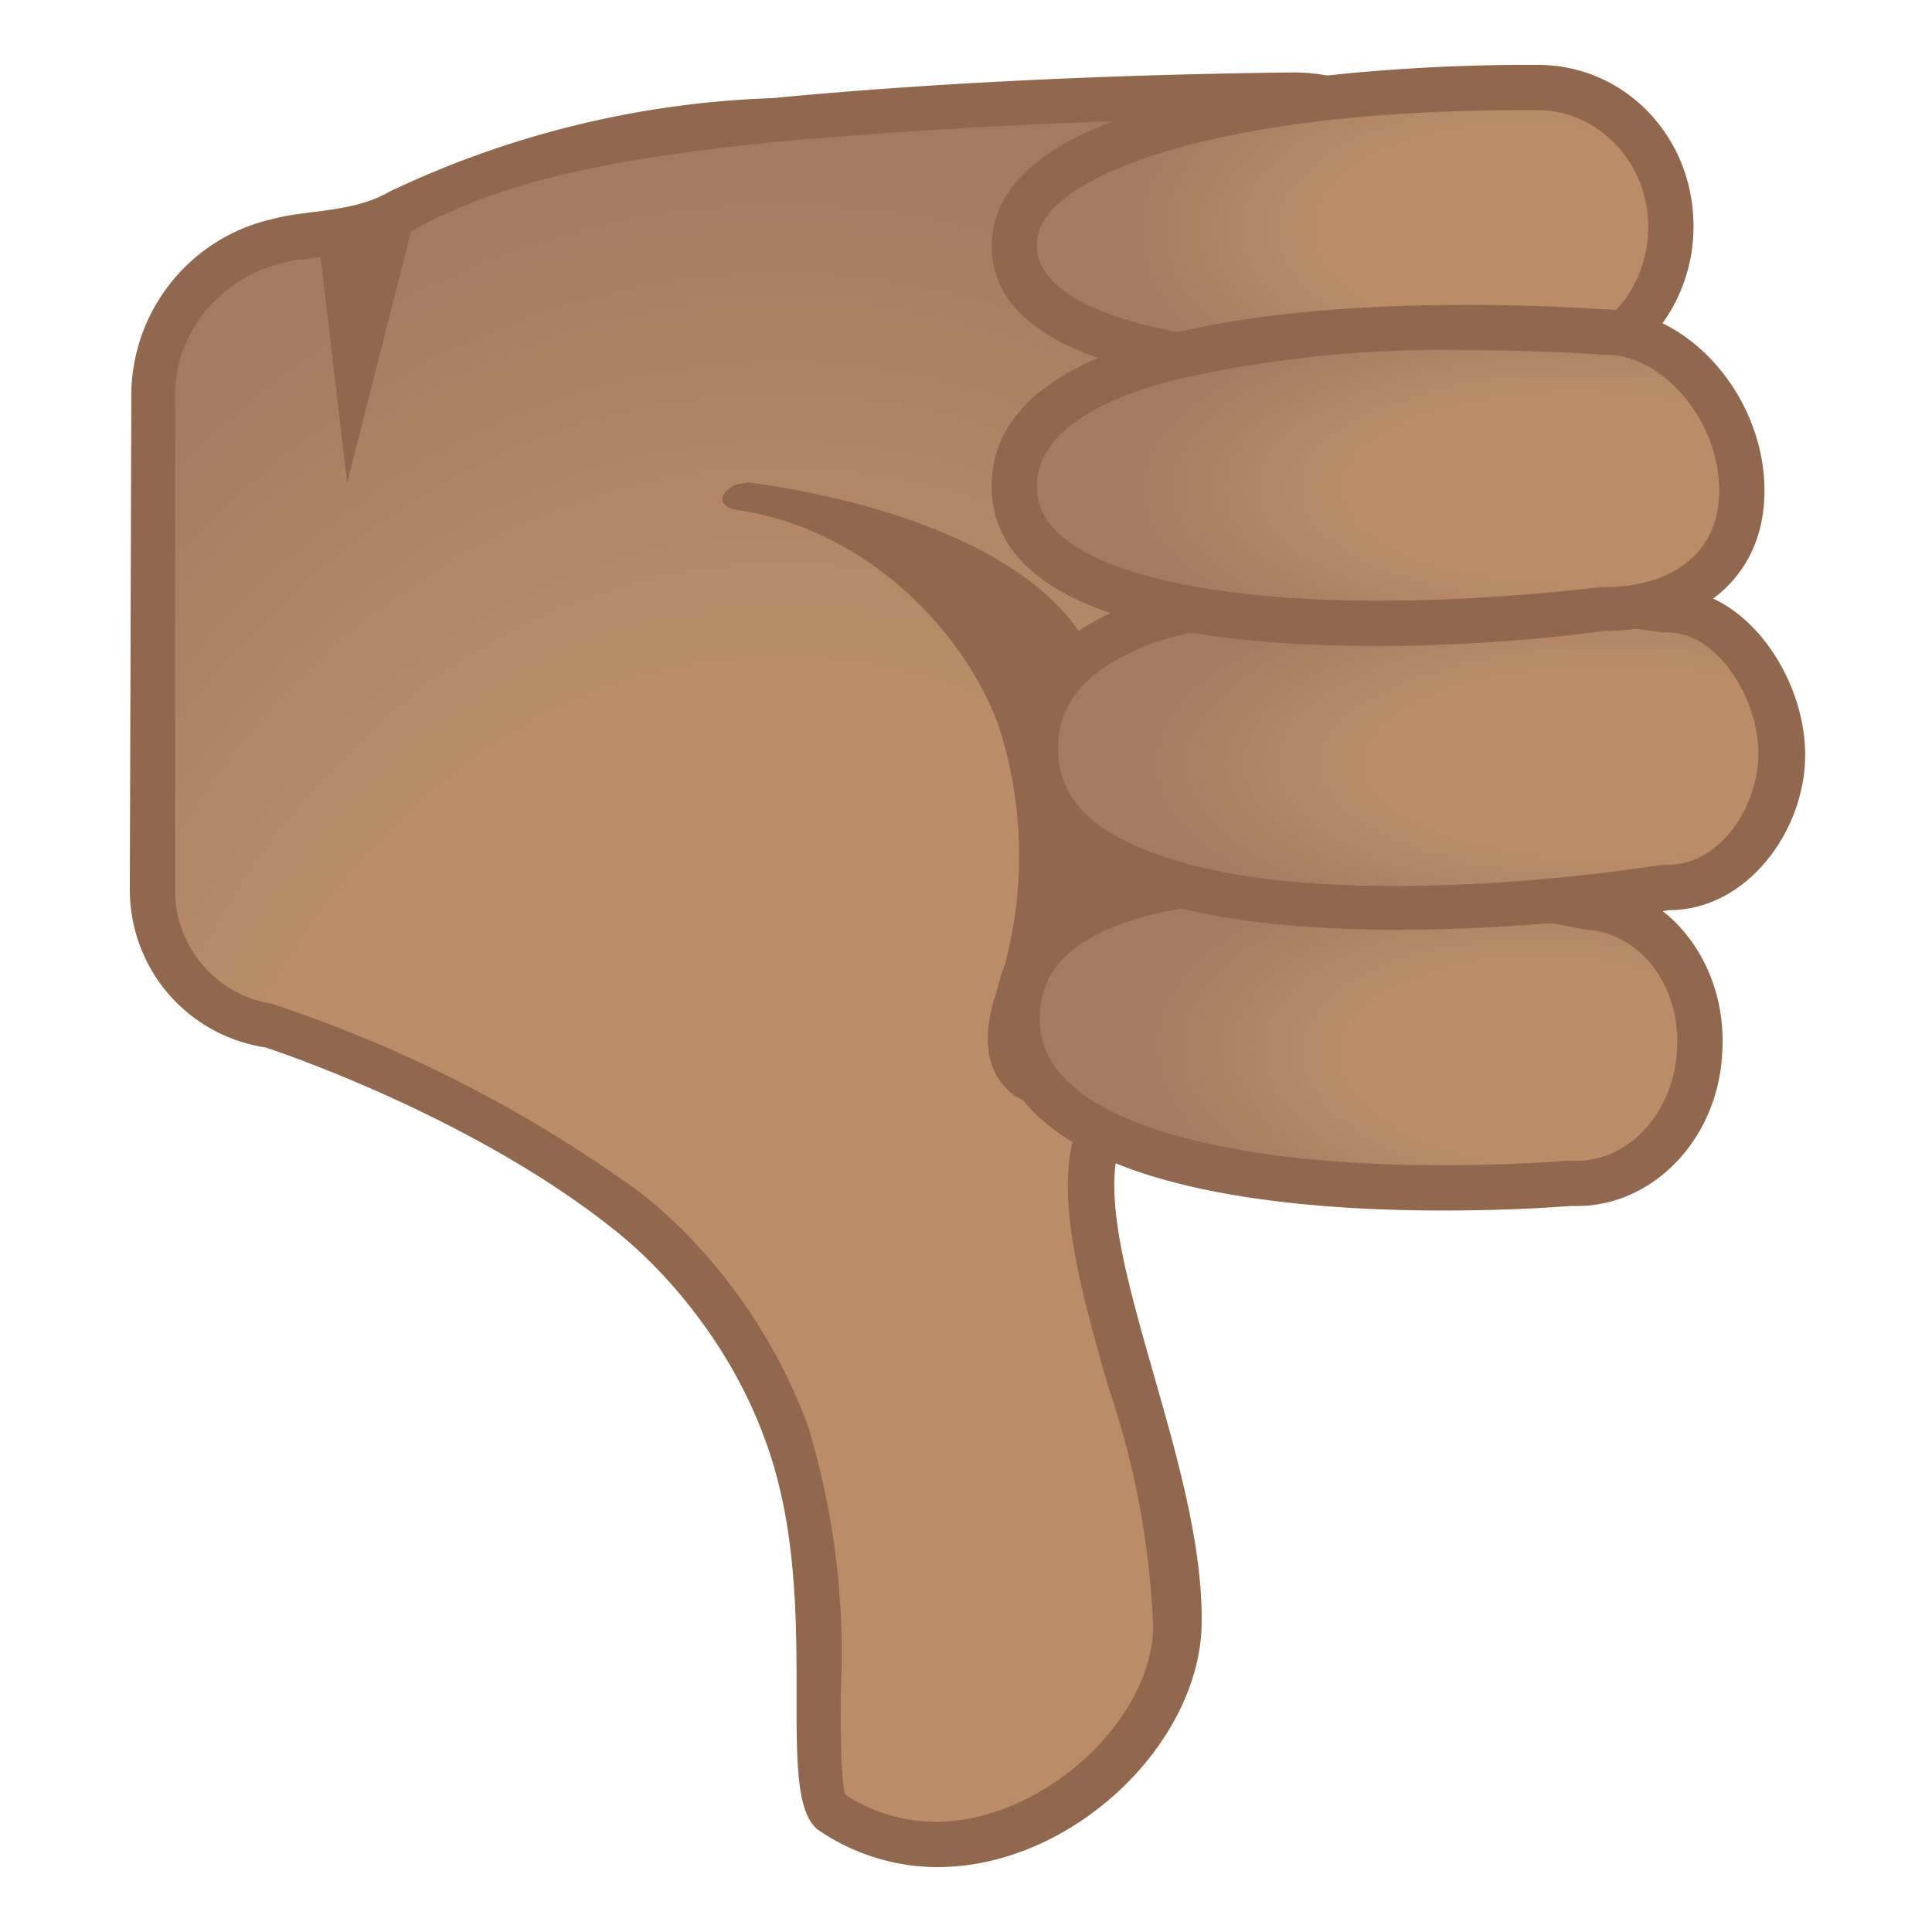 <svg viewBox="0 0 128 128" xmlns="http://www.w3.org/2000/svg"><radialGradient id="a" cx="51.8" cy="17.4" r="87" gradientTransform="matrix(-.002 -1 -.787 .002 65.6 148.3)" gradientUnits="userSpaceOnUse"><stop stop-color="#BA8D68" offset=".6"/><stop stop-color="#A47B62" offset="1"/></radialGradient><path d="M62 122.2c-2.5 0-4.8-.7-7-2.1-.8-.6-.8-4.7-.8-7.9 0-5 0-11.3-2-17-2-5.7-6-11.3-10.7-15A86.8 86.8 0 0 0 17.7 68a9 9 0 0 1-7.7-9V26.1c0-4.9 3.5-9.1 8.4-10.3l2.2-.3c1.8-.2 4-.5 5.9-1.6 6.9-4 16-5.2 24.7-6a417 417 0 0 1 34.3-1.7 10.8 10.8 0 0 1 11 11v42.1c0 8.2-6.7 14.8-14.9 14.8h-.1l-7.2-.2c-.7 0-1.2.4-1.4 1-1.5 3.9.1 9.7 2 16.4a57 57 0 0 1 3 16.6c-.2 7.1-8.1 14.2-15.8 14.2z" fill="url(#a)"/><path d="M85.6 7.8a9.3 9.3 0 0 1 9.4 9.4v42.2c0 7.4-6 13.3-13.4 13.3l-7.2-.2h-.2a3 3 0 0 0-2.8 2c-1.6 4.3 0 10.3 2 17.3a55.6 55.6 0 0 1 3 16.1c-.2 6.3-7.5 12.8-14.4 12.8a11 11 0 0 1-6-1.8c-.3-1-.3-4.3-.3-6.7a52 52 0 0 0-2.1-17.5c-2.1-6-6.3-11.9-11.2-15.7A88.7 88.7 0 0 0 18 66.5a7.6 7.6 0 0 1-6.4-7.6V26.2c0-4.2 3-7.8 7.2-8.8.6-.2 1.3-.2 2-.3 2-.3 4.3-.6 6.5-1.8 6.7-3.8 15.5-5 24.1-5.9a413 413 0 0 1 34.2-1.6h.1m0-3c-9.1.1-22 .5-34.5 1.7a64 64 0 0 0-25.4 6.2c-2.4 1.4-5.5 1.2-7.7 1.8a12 12 0 0 0-9.4 11.7l-.1 32.7c0 5.3 3.8 9.7 9 10.5 0 0 13.3 4.3 23 12 3.7 2.9 8 8 10.2 14.3 3.8 10.6.3 23.5 3.5 25.6a14 14 0 0 0 7.8 2.4c8.8 0 17.1-7.9 17.5-15.7.4-11-7.8-25.9-5.3-32.5l7.3.2h.1c9 0 16.3-7.3 16.3-16.3V17.2c0-6.8-5.5-12.4-12.3-12.4z" fill="#91674D"/><path d="M66.1 65.5a28 28 0 0 0 0-17.6c-2.7-7-9.5-13-17.2-14.1-2-.3-.8-2 1-1.8 8.5 1.2 19.9 4.6 22.8 12.1C81 65 71.4 75.7 67.1 72.5c-2-1.6-2-4.2-1-7z" fill="#91674D"/><radialGradient id="b" cx="2234.8" cy="-738.9" r="20.3" gradientTransform="matrix(-1.388 -.079 -.037 .679 3177.8 748.7)" gradientUnits="userSpaceOnUse"><stop stop-color="#BA8D68" offset=".5"/><stop stop-color="#A47B62" offset="1"/></radialGradient><path d="M95.6 78.7c-13 0-22.4-2.2-26.2-6.2a6.9 6.9 0 0 1-2-5.5c.5-7.4 10.5-9 18.9-9a104.7 104.7 0 0 1 18.9 2c4.4.3 7.7 4.6 7.4 9.7-.3 4.9-3.8 8.7-8 8.7h-.7s-3.5.3-8.3.3z" fill="url(#b)"/><path d="M86.3 59.6a103.2 103.2 0 0 1 18.8 2c3.6.2 6.3 3.8 6 8-.2 4-3.1 7.3-6.6 7.3h-.7s-3.5.3-8.2.3c-12.5 0-21.6-2.1-25.1-5.8a5.5 5.5 0 0 1-1.6-4.3c.1-1.6.7-4 4.9-5.7 3-1.2 7.2-1.8 12.5-1.8m0-3c-9.8 0-19.9 2-20.4 10.3-.6 11.6 18.3 13.3 29.7 13.3 5 0 8.4-.3 8.4-.3h.5c5 0 9.3-4.4 9.6-10.1.4-6-3.6-11-8.8-11.3 0 0-9.4-2-19-2z" fill="#91674D"/><radialGradient id="c" cx="2306" cy="-882.5" r="18.8" gradientTransform="matrix(-1.697 .002 .003 .68 4022.6 646)" gradientUnits="userSpaceOnUse"><stop stop-color="#BA8D68" offset=".5"/><stop stop-color="#A47B62" offset="1"/></radialGradient><path d="M92.5 60.2c-10.9 0-23.9-1.9-23.9-10.6s13-10.6 24-10.6c9.2 0 17.6 1.4 17.7 1.4h.3c4.2 0 7.4 5.1 7.4 9.6 0 4.1-3 8.8-7.4 8.8h-.3s-8.5 1.4-17.7 1.4z" fill="url(#c)"/><path d="M92.5 40.5c9.2 0 17.5 1.4 17.6 1.4h.4c3.3 0 6 4.4 6 8 0 3.5-2.5 7.4-6 7.4h-.4c-.1 0-8.4 1.4-17.6 1.4-6.8 0-12.2-.7-16.1-2.2-5.6-2-6.3-5-6.3-6.9 0-2 .7-4.9 6.3-7 3.9-1.3 9.3-2 16.1-2m0-3c-11.9 0-25.4 2.1-25.4 12s13.5 12 25.5 12c9.4 0 18-1.3 18-1.3 5.1 0 9-5.2 9-10.3s-3.9-11-9-11c0 0-8.6-1.5-18-1.5z" fill="#91674D"/><radialGradient id="d" cx="2348.5" cy="-764.3" r="20.4" gradientTransform="matrix(-1.307 .006 .005 .68 3174 520.8)" gradientUnits="userSpaceOnUse"><stop stop-color="#BA8D68" offset=".5"/><stop stop-color="#A47B62" offset="1"/></radialGradient><path d="M91.8 24.6c-15.6 0-24.6-3-24.6-8.3 0-1.4.5-2.6 1.7-3.7 6.4-6.5 27.7-6.8 32-6.8h1a9 9 0 0 1 8.8 9.2c0 2.4-.9 4.7-2.6 6.5a8.6 8.6 0 0 1-6.2 2.7c-.1 0-4.5.4-10 .4z" fill="url(#d)"/><path d="M100.9 7.3h1c4 0 7.3 3.5 7.3 7.7 0 2-.7 4-2.1 5.5a7.1 7.1 0 0 1-5.2 2.2h-.2s-4.3.4-9.8.4c-14.3 0-23.2-2.6-23.2-6.8 0-.6.1-1.5 1.2-2.6 3-3 12.8-6.4 31-6.4m0-3c-5.9 0-35.2.6-35.2 12 0 8.4 15.5 9.8 26.2 9.8 5.7 0 10-.4 10-.4 5.7 0 10.3-4.8 10.3-10.7 0-6-4.6-10.7-10.3-10.7h-1z" fill="#91674D"/><radialGradient id="e" cx="2327" cy="-868.4" r="18.6" gradientTransform="matrix(-1.636 .002 .003 .68 3914 618.2)" gradientUnits="userSpaceOnUse"><stop stop-color="#BA8D68" offset=".5"/><stop stop-color="#A47B62" offset="1"/></radialGradient><path d="M91.3 41.3c-9 0-24-1.2-24-9.2 0-9.4 20.8-10.4 29.8-10.4 5.3 0 9 .3 9.1.3h.2c4.7 0 9 5 9 10.5 0 5.8-4.9 7.9-9 7.9h-.2c-.1 0-7 .9-15 .9z" fill="url(#e)"/><path d="M97.1 23.2c5.2 0 9 .3 9 .3h.3c3.8 0 7.5 4.4 7.5 9 0 4.7-3.9 6.4-7.5 6.4h-.4c-.1 0-6.9.9-14.7.9-6.8 0-12.3-.7-16.2-1.9-6.4-2-6.4-4.8-6.4-5.7 0-3 3-5.4 9-7a79 79 0 0 1 19.4-2m0-3c-12 0-31.4 1.6-31.4 12 0 8.8 14 10.6 25.6 10.6 8.1 0 15-1 15-1 5.7 0 10.6-3.1 10.6-9.3s-5-12-10.6-12c0 0-3.8-.3-9.2-.3zm-69.3-7.1L23 32l-2-17z" fill="#91674D"/></svg>
